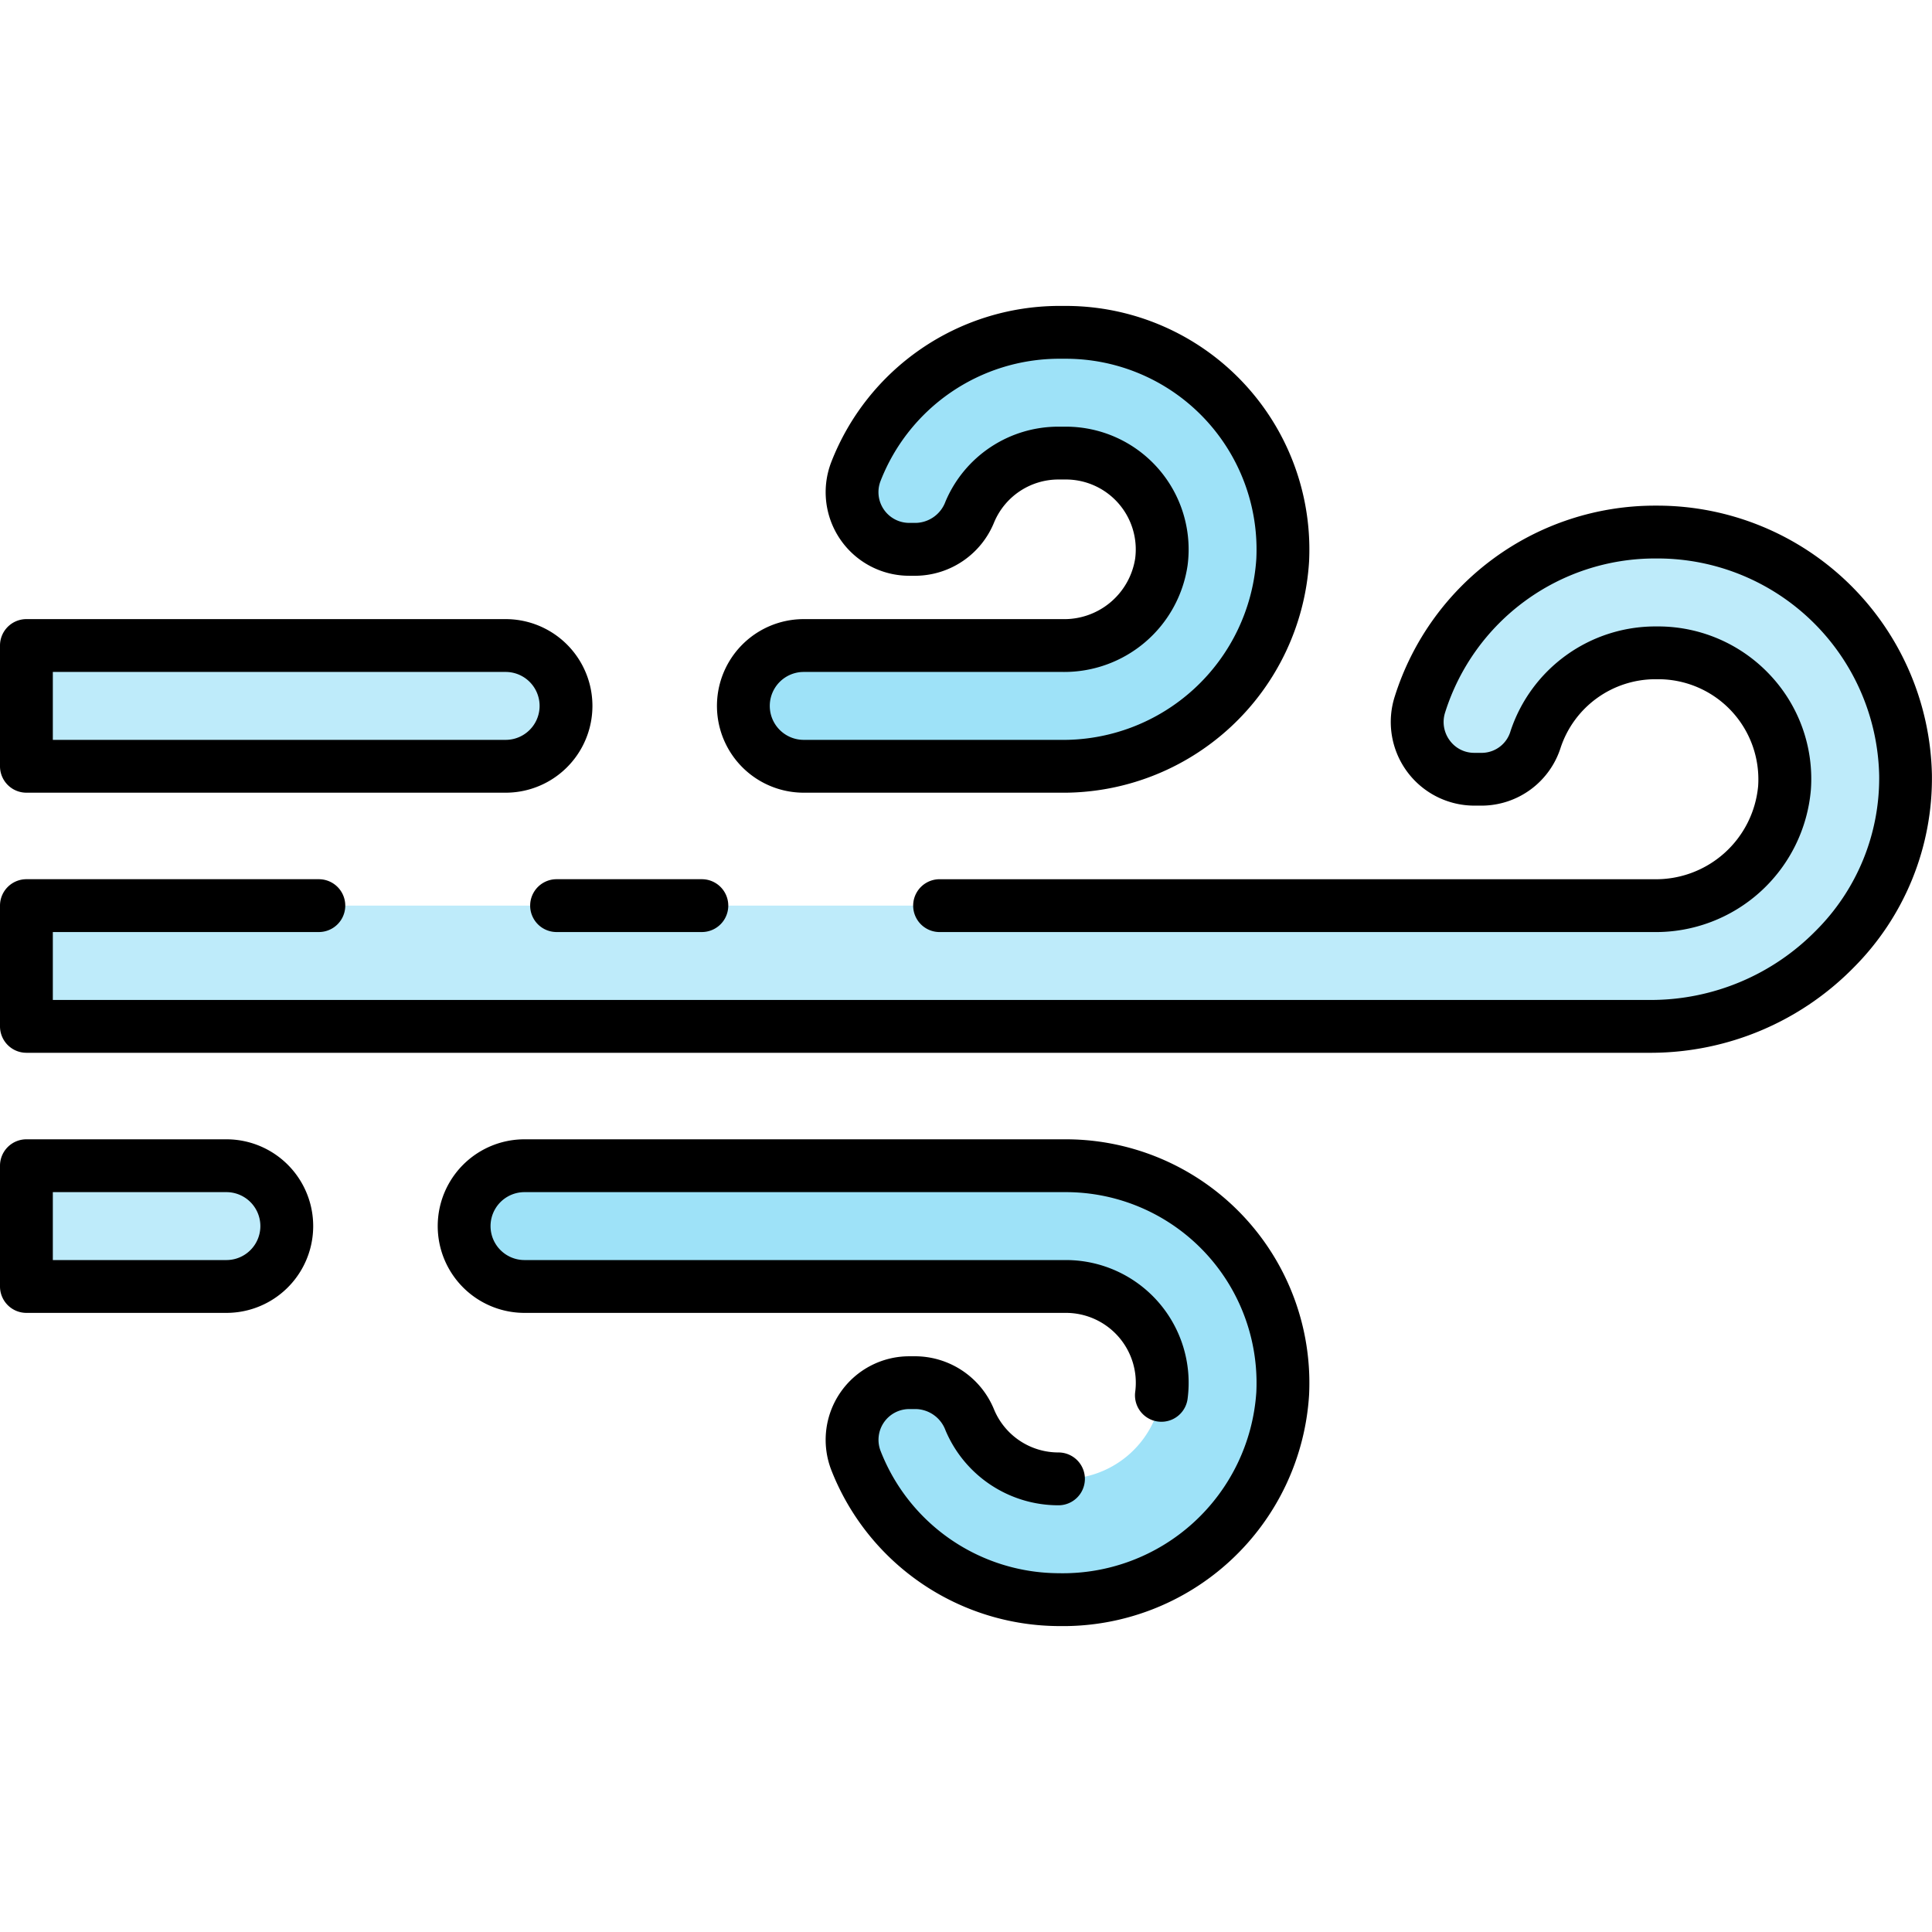 <svg xmlns="http://www.w3.org/2000/svg" width="128" height="128" viewBox="0 0 128 128">
  <title>WIND</title>
  <g>
    <g>
      <path d="M109.438,68H1.75V60H109.576a8.572,8.572,0,0,0,8.651-7.8,8.383,8.383,0,0,0-8.355-8.948h-.188a8.389,8.389,0,0,0-7.947,5.731,3.746,3.746,0,0,1-3.52,2.644h-.542a3.792,3.792,0,0,1-3.6-4.959A16.405,16.405,0,0,1,109.684,35.25h.188a16.394,16.394,0,0,1,16.372,16.1C126.4,60.505,118.6,68,109.438,68Z" fill="#beebfa"/>
      <path d="M1.75,77.232v8H15a4,4,0,0,0,4-4h0a4,4,0,0,0-4-4Z" fill="#beebfa"/>
      <path d="M70.625,77.232H34.75a4,4,0,0,0-4,4h0a4,4,0,0,0,4,4H70.625a6.383,6.383,0,0,1,6.321,7.214A6.524,6.524,0,0,1,70.4,97.982h-.277a6.384,6.384,0,0,1-5.873-3.9,3.9,3.9,0,0,0-3.549-2.479h-.467A3.788,3.788,0,0,0,56.7,96.752a14.4,14.4,0,0,0,13.423,9.23h.081A14.651,14.651,0,0,0,84.982,92.331,14.391,14.391,0,0,0,70.625,77.232Z" fill="#9ee2f8"/>
      <path d="M1.75,42.768v8H33.5a4,4,0,0,0,4-4h0a4,4,0,0,0-4-4Z" fill="#beebfa"/>
      <path d="M70.625,22.018h-.5A14.4,14.4,0,0,0,56.7,31.249a3.787,3.787,0,0,0,3.534,5.144h.467a3.9,3.9,0,0,0,3.549-2.479,6.385,6.385,0,0,1,5.873-3.9h.5a6.383,6.383,0,0,1,6.321,7.214A6.525,6.525,0,0,1,70.4,42.768H53.25a4,4,0,0,0-4,4h0a4,4,0,0,0,4,4H70.208a14.651,14.651,0,0,0,14.774-13.65A14.391,14.391,0,0,0,70.625,22.018Z" fill="#9ee2f8"/>
    </g>
    <g>
      <path d="M109.438,69.75H1.75A1.751,1.751,0,0,1,0,68V60a1.751,1.751,0,0,1,1.75-1.75H21.125a1.75,1.75,0,0,1,0,3.5H3.5v4.5H109.438A15.342,15.342,0,0,0,120.3,61.667a14.271,14.271,0,0,0,4.2-10.29A14.691,14.691,0,0,0,109.872,37h-.188a14.582,14.582,0,0,0-13.94,10.2,2.048,2.048,0,0,0,.3,1.849,2,2,0,0,0,1.633.829h.542a1.994,1.994,0,0,0,1.86-1.448,10.115,10.115,0,0,1,9.607-6.927h.188a10.161,10.161,0,0,1,7.393,3.213,10.04,10.04,0,0,1,2.709,7.6,10.308,10.308,0,0,1-10.4,9.435H62.25a1.75,1.75,0,0,1,0-3.5h47.326a6.8,6.8,0,0,0,6.905-6.169A6.633,6.633,0,0,0,109.872,45h-.188a6.62,6.62,0,0,0-6.287,4.534,5.509,5.509,0,0,1-5.18,3.841h-.542a5.542,5.542,0,0,1-5.266-7.24A18.071,18.071,0,0,1,109.684,33.5h.188a18.206,18.206,0,0,1,18.122,17.818,17.745,17.745,0,0,1-5.2,12.8A18.864,18.864,0,0,1,109.438,69.75Z"/>
      <path d="M46.5,61.75H36.875a1.75,1.75,0,0,1,0-3.5H46.5a1.75,1.75,0,0,1,0,3.5Z"/>
      <path d="M15,86.982H1.75A1.751,1.751,0,0,1,0,85.232v-8a1.751,1.751,0,0,1,1.75-1.75H15a5.75,5.75,0,0,1,0,11.5Zm-11.5-3.5H15a2.25,2.25,0,0,0,0-4.5H3.5Z"/>
      <path d="M70.208,107.732A16.262,16.262,0,0,1,55.07,97.38a5.538,5.538,0,0,1,5.168-7.523h.467A5.665,5.665,0,0,1,65.866,93.4a4.62,4.62,0,0,0,4.261,2.829,1.75,1.75,0,0,1,0,3.5,8.116,8.116,0,0,1-7.484-4.963,2.149,2.149,0,0,0-1.938-1.412h-.467a2.038,2.038,0,0,0-1.9,2.766,12.713,12.713,0,0,0,11.79,8.109A12.851,12.851,0,0,0,83.234,92.245,12.641,12.641,0,0,0,70.625,78.982H34.75a2.25,2.25,0,0,0,0,4.5H70.625a8.133,8.133,0,0,1,8.057,9.186,1.75,1.75,0,1,1-3.472-.445,4.631,4.631,0,0,0-4.585-5.241H34.75a5.75,5.75,0,0,1,0-11.5H70.625A16.14,16.14,0,0,1,86.73,92.418,16.327,16.327,0,0,1,70.208,107.732Z"/>
      <g>
        <path d="M33.5,52.518H1.75A1.751,1.751,0,0,1,0,50.768v-8a1.751,1.751,0,0,1,1.75-1.75H33.5a5.75,5.75,0,0,1,0,11.5Zm-30-3.5h30a2.25,2.25,0,0,0,0-4.5H3.5Z"/>
        <path d="M70.208,52.518H53.25a5.75,5.75,0,0,1,0-11.5H70.4a4.753,4.753,0,0,0,4.807-4.009,4.632,4.632,0,0,0-4.585-5.241h-.5A4.622,4.622,0,0,0,65.866,34.6a5.665,5.665,0,0,1-5.161,3.546h-.467a5.538,5.538,0,0,1-5.168-7.522A16.234,16.234,0,0,1,70.127,20.268h.5A16.14,16.14,0,0,1,86.73,37.2,16.326,16.326,0,0,1,70.208,52.518Zm-16.958-8a2.25,2.25,0,0,0,0,4.5H70.208A12.83,12.83,0,0,0,83.234,37.031,12.641,12.641,0,0,0,70.625,23.768h-.5a12.713,12.713,0,0,0-11.79,8.109,2.038,2.038,0,0,0,1.9,2.766h.467a2.149,2.149,0,0,0,1.938-1.412,8.116,8.116,0,0,1,7.484-4.963h.5a8.133,8.133,0,0,1,8.057,9.188A8.258,8.258,0,0,1,70.4,44.518Z"/>
      </g>
    </g>
  </g>
</svg>

